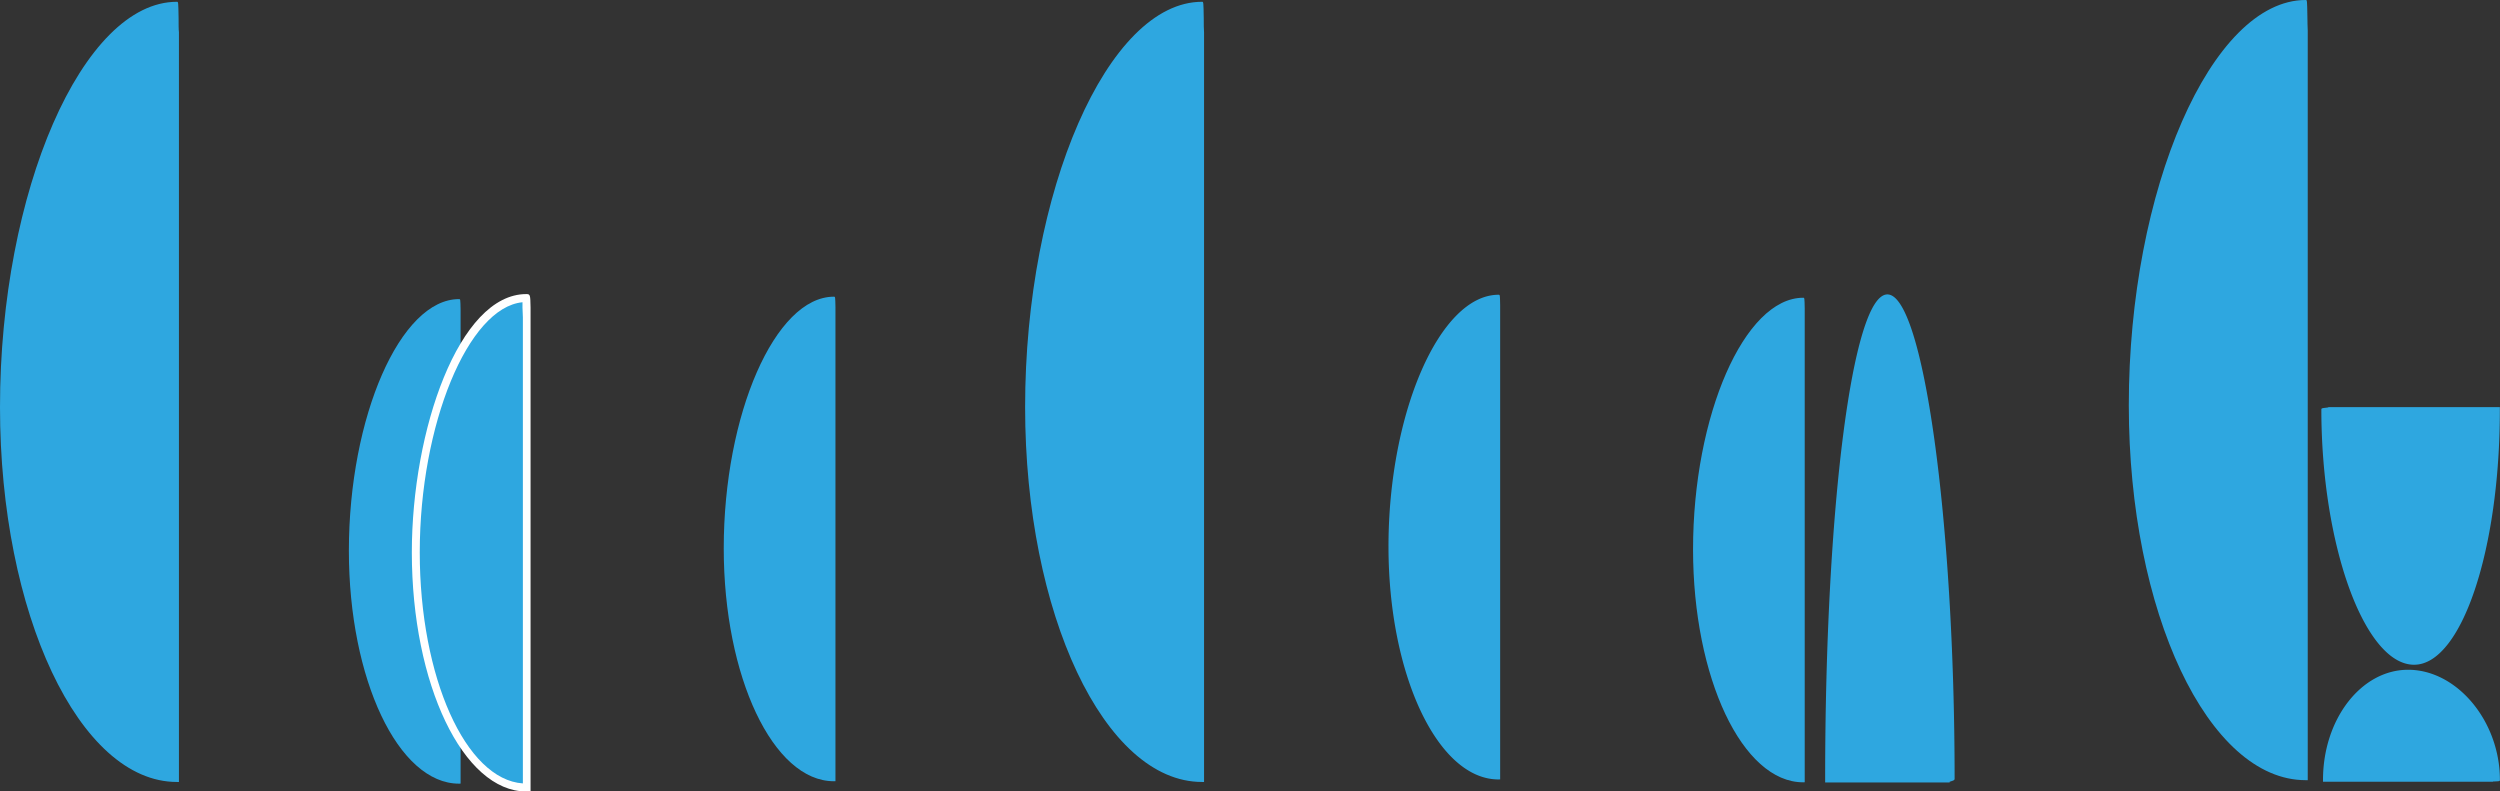 <svg xmlns="http://www.w3.org/2000/svg" viewBox="0 0 517.38 163.8"><rect x="0" y="0" width="517.38" height="163.8" fill="#333333" stroke="none"/><defs><style>.cls-1{fill:#2ea7e0;}.cls-2{fill:#fff;}</style></defs><g id="レイヤー_2" data-name="レイヤー 2"><g id="レイヤー_1-2" data-name="レイヤー 1"><path class="cls-1" d="M36.78,7c-.06,0-.11-6.31-.17-6.31C16.54.64.27,41.56.27,84.25s16.27,77.31,36.34,77.31h.17Z"/><path class="cls-1" d="M36.61,161.83C16.42,161.83,0,127,0,84.25,0,39.57,17.11.37,36.61.37c.29,0,.29,0,.35,3.42,0,1.08,0,2.38.07,2.89h0V161.83ZM36.36.92C17.25,1.25.54,40.05.54,84.26c0,42.4,16.13,76.92,36,77V7h0c-.06-.36-.08-1.2-.11-3.15C36.4,2.72,36.38,1.43,36.36.92Z"/><path class="cls-1" d="M248.94,7c-.06,0-.12-6.31-.18-6.31-20.07,0-36.33,40.92-36.33,83.61s16.26,77.31,36.33,77.31h.18Z"/><path class="cls-1" d="M248.76,161.83c-20.18,0-36.61-34.8-36.61-77.58,0-44.68,17.11-83.88,36.61-83.88.3,0,.3,0,.36,3.43,0,1.08,0,2.37.06,2.88h0V161.83ZM248.51.92c-19.11.33-35.81,39.13-35.81,83.34,0,42.4,16.12,76.92,36,77V7h0c-.06-.36-.07-1.19-.11-3.14C248.56,2.73,248.54,1.43,248.51.92Z"/><path class="cls-1" d="M477.34,6.58c-.06,0-.11-6.31-.17-6.31-20.07,0-36.34,40.92-36.34,83.61s16.27,77.31,36.34,77.31h.17Z"/><path class="cls-1" d="M477.17,161.46c-20.19,0-36.61-34.8-36.61-77.58C440.56,39.2,457.67,0,477.17,0c.29,0,.29,0,.35,3.44,0,1.07.05,2.36.07,2.87h0V161.46ZM476.92.54C457.81.88,441.1,39.68,441.1,83.88c0,42.41,16.13,76.93,36,77V6.58h0C477,6.22,477,5.39,477,3.45,477,2.36,476.94,1.06,476.92.54Z"/><path class="cls-1" d="M95.11,66.08S95,62.17,95,62.17c-12.44,0-22.53,25.36-22.53,51.82S82.57,161.91,95,161.91h.1Z"/><path class="cls-1" d="M95,162.18c-12.57,0-22.8-21.62-22.8-48.19C72.21,86.24,82.86,61.9,95,61.9c.28,0,.28,0,.32,2.22,0,.61,0,1.33,0,1.69h0v96.36Zm-.26-99.74c-11.75.34-22,24.28-22,51.55,0,26.16,9.9,47.46,22.09,47.65V66.08h0c0-.28,0-.83-.07-2C94.78,63.52,94.77,62.8,94.75,62.44Z"/><path class="cls-1" d="M109,65.66s-.07-4-.11-4c-12.63,0-22.87,25.75-22.87,52.63S96.29,163,108.92,163H109Z"/><path class="cls-2" d="M108.92,163.8c-13.06,0-23.69-22.2-23.69-49.48C85.23,89,95,60.86,108.92,60.86c.83,0,.83.16.88,2.8,0,.37,0,.82,0,1.19h0v99Zm-.79-101.25C96.9,63.64,86.87,87.82,86.87,114.32c0,25.86,9.51,47,21.34,47.81V65.66h0c0-.42-.06-1-.08-2C108.15,63.33,108.14,62.91,108.13,62.55Z"/><path class="cls-1" d="M172.68,65.58s-.07-3.91-.1-3.91c-12.44,0-22.53,25.36-22.53,51.82s10.09,47.92,22.53,47.92h.1Z"/><path class="cls-1" d="M172.58,161.68c-12.57,0-22.8-21.62-22.8-48.19,0-27.75,10.65-52.09,22.8-52.09.28,0,.28,0,.32,2.22,0,.61,0,1.33,0,1.69h0v96.36Zm-.26-99.74c-11.75.34-22,24.28-22,51.55,0,26.16,9.9,47.46,22.09,47.65V65.58h0c0-.28-.05-.83-.07-1.95C172.35,63,172.34,62.3,172.32,61.94Z"/><path class="cls-1" d="M310.25,65.21s-.08-3.91-.11-3.91c-12.44,0-22.52,25.36-22.52,51.82S297.7,161,310.14,161h.11Z"/><path class="cls-1" d="M310.14,161.31c-12.57,0-22.79-21.62-22.79-48.19C287.35,85.37,298,61,310.14,61c.28,0,.28,0,.32,2.22,0,.6,0,1.33,0,1.69h0V161.3Zm-.25-99.74c-11.75.34-22,24.28-22,51.55,0,26.16,9.9,47.46,22.1,47.65V65.21h0a17.68,17.68,0,0,1-.08-1.95C309.91,62.65,309.9,61.93,309.89,61.57Z"/><path class="cls-1" d="M373.28,65.79s-.07-3.91-.11-3.91c-12.44,0-22.52,25.36-22.52,51.83s10.08,47.92,22.52,47.92h.11Z"/><path class="cls-1" d="M373.17,161.9c-12.57,0-22.79-21.62-22.79-48.19,0-27.75,10.65-52.09,22.79-52.09.28,0,.28,0,.32,2.24,0,.6,0,1.31,0,1.67h0v96.36Zm-.25-99.74c-11.75.34-22,24.28-22,51.55,0,26.16,9.89,47.46,22.09,47.65V65.8h0c0-.27,0-.82-.07-1.93C373,63.25,372.93,62.52,372.92,62.16Z"/><path class="cls-1" d="M515.69,161.51s1.42-.08,1.42-.11c0-12.44-9.18-22.52-18.75-22.52S481,149,481,161.4v.11Z"/><path class="cls-1" d="M516,161.78H480.75v-.38c0-12.57,7.9-22.79,17.61-22.79,10.13,0,19,10.65,19,22.79,0,.27-.09.28-1,.32l-.46,0v0Zm-34.67-.54h34.38a6.28,6.28,0,0,1,.72-.06l.45,0c-.12-11.76-8.7-22-18.48-22C489,139.14,481.35,149,481.29,161.24Z"/><path class="cls-1" d="M482.09,84.5c0,.09-1.43.17-1.43.25,0,29,9.27,52.58,18.94,52.58s17.51-23.54,17.51-52.58V84.5Z"/><path class="cls-1" d="M499.6,137.57c-10.22,0-19.19-24.68-19.19-52.82,0-.26.18-.28.94-.37l.49-.06v-.06h35.51v.5C517.36,113.88,509.39,137.57,499.6,137.57ZM480.91,84.94c0,13.71,2.08,26.81,5.82,36.9,3.59,9.68,8.28,15.24,12.87,15.24,9.52,0,17.26-23.48,17.26-52.33h-34.7a3.82,3.82,0,0,1-.76.12Z"/><path class="cls-1" d="M403.21,161.66c0-.16,1-.31,1-.48,0-55.22-6.68-100-13.64-100S378,106,378,161.18v.48Z"/><path class="cls-1" d="M403.48,161.93H377.72v-.75c0-56.21,5.66-100.25,12.88-100.25,7.41,0,13.91,46.85,13.91,100.25,0,.28-.3.37-.71.5l-.32.11Zm-25.22-.54h24.82a2.17,2.17,0,0,1,.56-.22l.33-.11c0-26.2-1.5-51.25-4.21-70.54-2.55-18.19-6-29-9.16-29-6.69,0-12.34,45.66-12.34,99.71Z"/></g></g></svg>